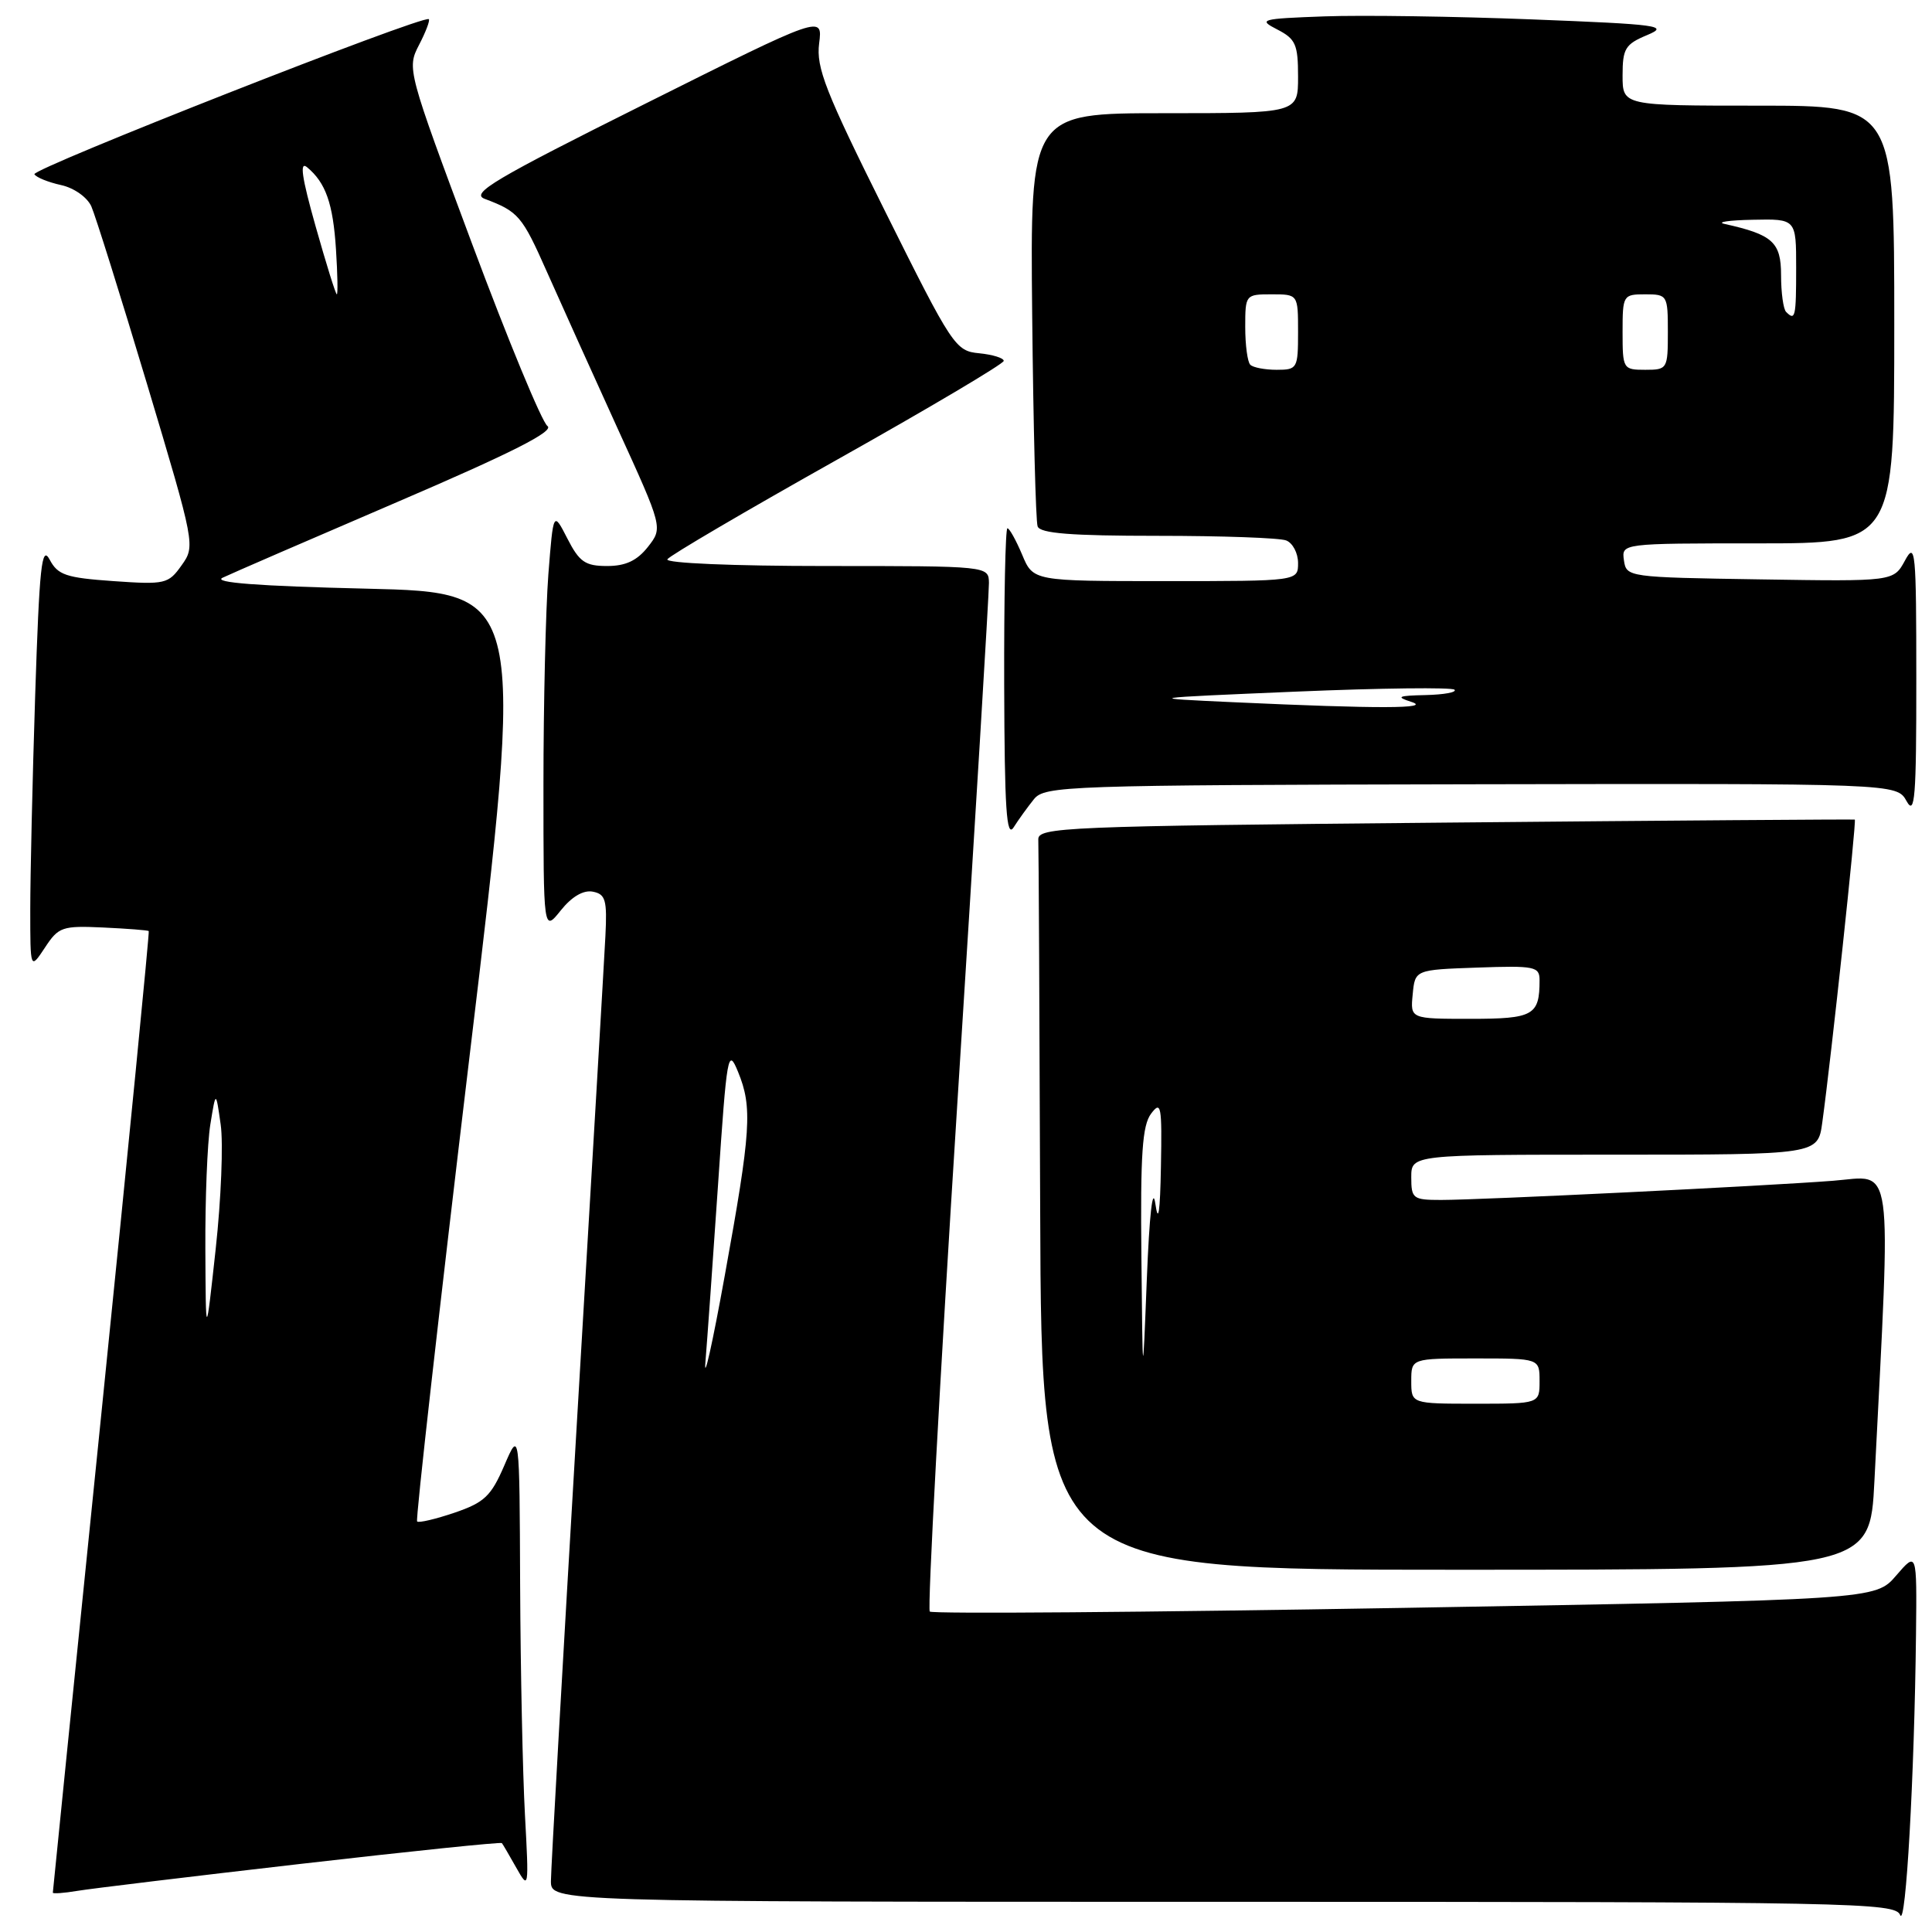 <?xml version="1.0" encoding="UTF-8" standalone="no"?>
<!DOCTYPE svg PUBLIC "-//W3C//DTD SVG 1.1//EN" "http://www.w3.org/Graphics/SVG/1.1/DTD/svg11.dtd" >
<svg xmlns="http://www.w3.org/2000/svg" xmlns:xlink="http://www.w3.org/1999/xlink" version="1.1" viewBox="0 0 256 256">
 <g >
 <path fill="currentColor"
d=" M 253.88 216.54 C 254.00 205.58 254.00 205.58 251.25 208.77 C 248.50 211.97 248.50 211.97 186.14 213.05 C 151.85 213.64 123.52 213.86 123.20 213.54 C 122.88 213.22 124.52 182.93 126.85 146.23 C 129.18 109.53 131.06 78.49 131.04 77.25 C 131.00 75.00 131.00 75.00 109.44 75.00 C 97.15 75.00 88.12 74.62 88.43 74.11 C 88.73 73.62 98.88 67.67 110.99 60.87 C 123.10 54.07 133.00 48.20 133.00 47.82 C 133.00 47.44 131.54 46.99 129.75 46.81 C 126.60 46.51 126.21 45.93 117.28 28.00 C 109.36 12.11 108.13 8.97 108.54 5.75 C 109.02 1.99 109.02 1.99 85.49 13.75 C 65.48 23.74 62.30 25.63 64.23 26.35 C 68.69 28.03 69.18 28.59 72.46 36.00 C 74.29 40.12 78.50 49.45 81.81 56.72 C 87.84 69.93 87.84 69.93 85.85 72.47 C 84.41 74.29 82.90 75.00 80.45 75.00 C 77.55 75.00 76.77 74.47 75.18 71.36 C 73.32 67.73 73.32 67.73 72.66 76.11 C 72.31 80.73 72.01 93.28 72.01 104.00 C 72.01 123.50 72.01 123.50 74.30 120.64 C 75.76 118.81 77.30 117.91 78.55 118.15 C 80.24 118.48 80.46 119.25 80.22 124.02 C 80.07 127.03 78.38 155.82 76.47 188.00 C 74.57 220.18 73.00 247.74 73.00 249.25 C 73.00 252.00 73.00 252.00 162.03 252.00 C 245.88 252.00 251.10 252.10 251.78 253.75 C 252.53 255.58 253.67 235.40 253.88 216.54 Z  M 39.88 246.97 C 54.39 245.30 66.37 244.06 66.50 244.22 C 66.63 244.37 67.49 245.85 68.42 247.50 C 70.07 250.43 70.09 250.27 69.56 240.50 C 69.26 235.00 68.97 221.28 68.92 210.00 C 68.84 189.50 68.84 189.50 66.82 194.19 C 65.07 198.25 64.18 199.09 60.23 200.44 C 57.72 201.29 55.48 201.82 55.27 201.60 C 55.05 201.39 58.19 173.60 62.23 139.86 C 69.59 78.50 69.59 78.50 48.55 78.00 C 34.16 77.66 28.13 77.20 29.50 76.55 C 30.60 76.02 41.03 71.50 52.68 66.50 C 67.83 60.00 73.49 57.13 72.54 56.45 C 71.81 55.93 67.31 45.06 62.55 32.30 C 53.98 9.32 53.91 9.07 55.52 5.96 C 56.42 4.23 57.00 2.69 56.82 2.54 C 56.12 1.93 4.12 22.38 4.56 23.09 C 4.81 23.51 6.40 24.15 8.08 24.52 C 9.80 24.89 11.55 26.13 12.10 27.34 C 12.63 28.53 15.96 39.14 19.49 50.91 C 25.86 72.18 25.89 72.35 24.06 74.91 C 22.31 77.38 21.89 77.48 15.02 77.00 C 8.76 76.56 7.66 76.20 6.58 74.15 C 5.52 72.17 5.22 75.02 4.66 92.15 C 4.30 103.34 4.01 116.10 4.01 120.50 C 4.01 128.50 4.01 128.50 5.95 125.57 C 7.76 122.81 8.24 122.65 13.69 122.90 C 16.89 123.05 19.59 123.26 19.71 123.37 C 19.82 123.49 17.01 152.13 13.46 187.03 C 9.91 221.93 7.00 250.62 7.00 250.79 C 7.00 250.95 8.46 250.85 10.25 250.55 C 12.04 250.25 25.37 248.64 39.88 246.97 Z  M 248.37 196.25 C 250.58 152.66 251.02 155.83 242.87 156.46 C 233.66 157.17 196.26 159.00 190.95 159.00 C 187.23 159.00 187.00 158.83 187.00 156.00 C 187.00 153.00 187.00 153.00 213.94 153.00 C 240.88 153.00 240.88 153.00 241.46 148.75 C 242.67 139.95 246.02 108.70 245.77 108.60 C 245.62 108.55 221.20 108.72 191.50 109.00 C 140.89 109.47 137.51 109.61 137.58 111.25 C 137.63 112.21 137.74 134.38 137.83 160.50 C 138.00 208.00 138.00 208.00 192.89 208.00 C 247.78 208.00 247.78 208.00 248.37 196.25 Z  M 137.00 105.90 C 138.43 104.13 141.16 104.03 194.91 103.92 C 251.33 103.81 251.33 103.81 252.63 106.15 C 253.73 108.15 253.93 105.72 253.92 90.00 C 253.92 72.97 253.80 71.72 252.42 74.27 C 250.91 77.05 250.91 77.05 233.21 76.77 C 215.70 76.50 215.50 76.47 215.18 74.25 C 214.86 72.00 214.86 72.00 232.93 72.00 C 251.00 72.00 251.00 72.00 251.00 43.00 C 251.00 14.00 251.00 14.00 233.00 14.00 C 215.00 14.00 215.00 14.00 215.00 10.00 C 215.00 6.44 215.35 5.86 218.25 4.65 C 221.22 3.41 219.88 3.23 203.00 2.57 C 192.82 2.17 180.45 1.99 175.50 2.17 C 167.03 2.48 166.66 2.58 169.25 3.91 C 171.68 5.16 172.00 5.89 172.00 10.16 C 172.00 15.00 172.00 15.00 154.25 15.00 C 136.50 15.00 136.50 15.00 136.77 41.75 C 136.92 56.46 137.24 69.06 137.49 69.75 C 137.82 70.68 141.93 71.00 153.39 71.00 C 161.88 71.00 169.55 71.27 170.42 71.61 C 171.29 71.94 172.00 73.29 172.00 74.61 C 172.00 77.00 172.00 77.00 154.45 77.00 C 136.90 77.00 136.90 77.00 135.44 73.50 C 134.63 71.58 133.75 70.00 133.49 70.00 C 133.22 70.00 133.03 79.34 133.06 90.75 C 133.11 107.20 133.36 111.11 134.31 109.63 C 134.96 108.60 136.18 106.92 137.00 105.90 Z  M 93.47 180.50 C 93.70 177.75 94.45 167.19 95.14 157.04 C 96.32 139.55 96.46 138.76 97.80 142.04 C 99.72 146.72 99.52 149.82 96.04 169.00 C 94.40 178.07 93.24 183.25 93.47 180.50 Z  M 27.21 165.50 C 27.18 158.90 27.47 151.47 27.87 149.00 C 28.60 144.50 28.60 144.50 29.24 149.00 C 29.60 151.47 29.30 158.90 28.58 165.50 C 27.27 177.50 27.27 177.50 27.21 165.50 Z  M 41.82 29.99 C 39.98 23.48 39.67 21.31 40.69 22.16 C 43.16 24.21 44.13 26.96 44.52 33.06 C 44.73 36.33 44.78 39.00 44.63 39.00 C 44.48 39.00 43.22 34.95 41.82 29.99 Z  M 187.00 183.00 C 187.00 180.00 187.00 180.00 195.50 180.00 C 204.00 180.00 204.00 180.00 204.00 183.00 C 204.00 186.00 204.00 186.00 195.50 186.00 C 187.00 186.00 187.00 186.00 187.00 183.00 Z  M 151.24 166.50 C 151.10 152.90 151.36 149.11 152.53 147.56 C 153.85 145.81 153.98 146.50 153.83 154.56 C 153.72 160.67 153.48 162.23 153.09 159.50 C 152.73 157.06 152.30 160.95 151.96 169.50 C 151.41 183.50 151.41 183.50 151.24 166.50 Z  M 187.19 131.75 C 187.50 128.50 187.50 128.50 195.75 128.21 C 203.37 127.94 204.00 128.07 204.00 129.88 C 204.00 134.55 203.19 135.00 194.83 135.00 C 186.87 135.00 186.87 135.00 187.19 131.75 Z  M 163.50 93.05 C 151.50 92.50 151.50 92.50 171.81 91.64 C 182.98 91.17 192.40 91.06 192.73 91.39 C 193.06 91.73 191.35 92.04 188.92 92.10 C 185.22 92.18 184.91 92.33 187.00 93.00 C 189.84 93.91 182.66 93.93 163.50 93.05 Z  M 165.67 48.33 C 165.30 47.97 165.00 45.72 165.00 43.33 C 165.00 39.05 165.04 39.00 168.50 39.00 C 172.00 39.00 172.00 39.00 172.00 44.00 C 172.00 48.82 171.90 49.00 169.17 49.00 C 167.61 49.00 166.03 48.70 165.67 48.33 Z  M 215.00 44.00 C 215.00 39.11 215.07 39.00 218.00 39.00 C 220.93 39.00 221.00 39.11 221.00 44.00 C 221.00 48.89 220.93 49.00 218.00 49.00 C 215.07 49.00 215.00 48.89 215.00 44.00 Z  M 236.67 41.33 C 236.30 40.97 236.00 38.77 236.00 36.45 C 236.00 32.09 234.88 31.08 228.50 29.67 C 227.40 29.43 229.09 29.18 232.25 29.12 C 238.00 29.00 238.00 29.00 238.00 35.50 C 238.00 42.05 237.88 42.55 236.67 41.33 Z "/>
</g>
</svg>